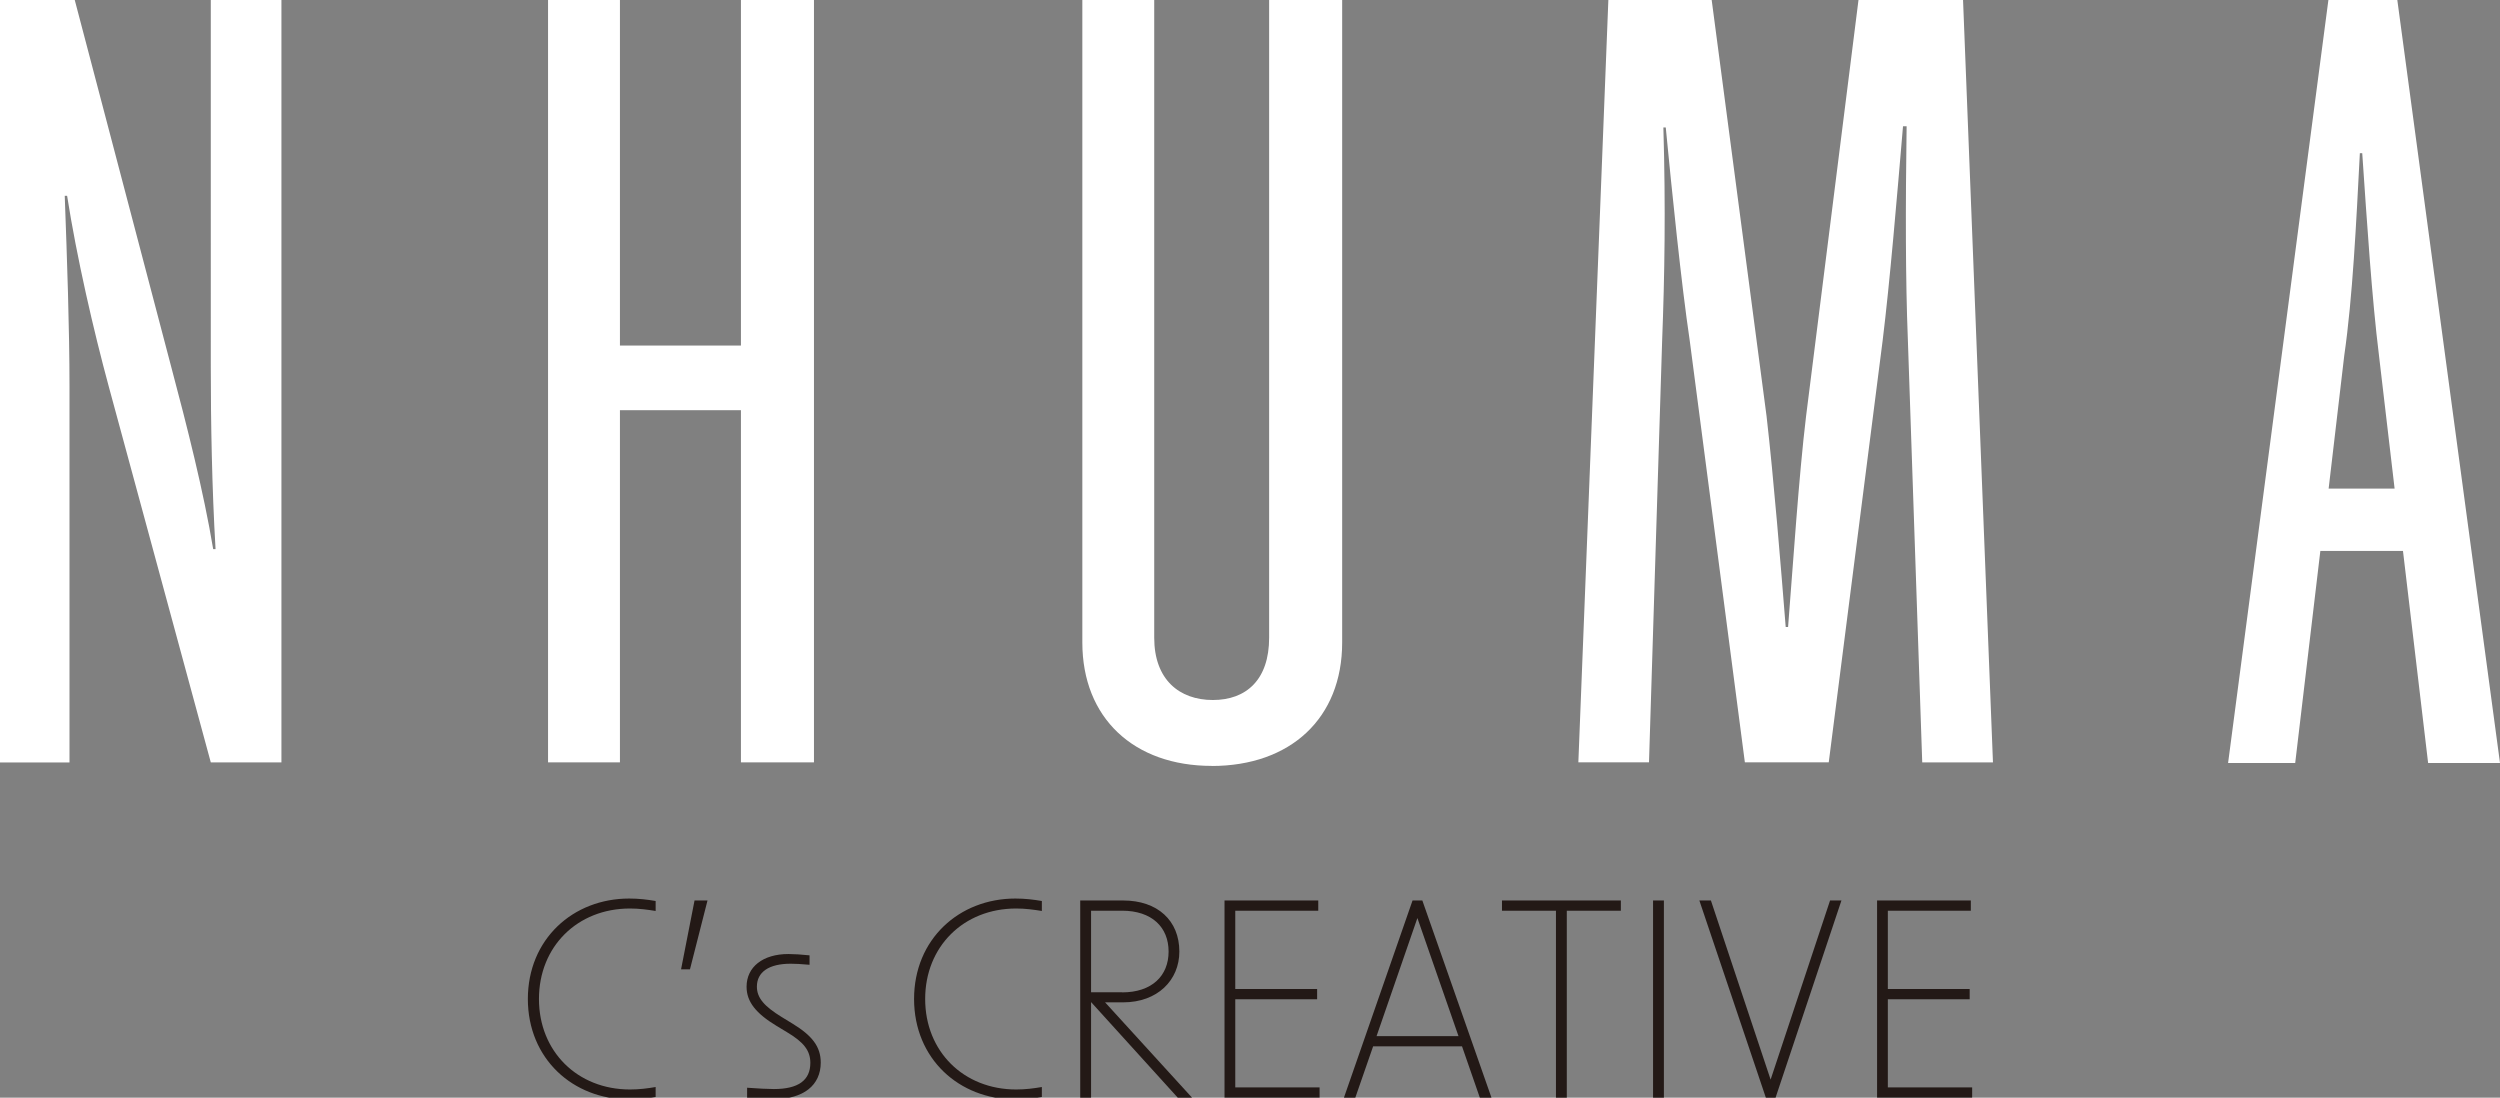 <?xml version="1.0" encoding="UTF-8"?>
<svg id="_レイヤー_1" data-name="レイヤー 1" xmlns="http://www.w3.org/2000/svg" version="1.1" viewBox="0 0 283.46 124.46">
  <rect x="0" y="0" width="283.46" height="124.46" fill="#808080" stroke="none"/>
  <defs>
    <style>
      .cls-1 {
        fill: #231916;
        stroke-width: 0px;
      }
      .cls-2 {
        fill: #fff;
        stroke-width: 0px;
        filter: drop-shadow(0px 0px 5px rgba(0, 0, 0, 0.5));
      }
    </style>
  </defs>
  <g>
    <path class="cls-1" d="M59.85,113.28c0-6.8,5.12-11.4,11.49-11.4,1.1,0,2.08.12,3,.28v1.13c-.92-.15-1.87-.28-2.91-.28-5.97,0-10.32,4.32-10.32,10.26s4.35,10.26,10.32,10.26c1.04,0,1.99-.12,2.91-.28v1.13c-.92.15-1.9.28-3,.28-6.37,0-11.49-4.6-11.49-11.4Z"/>
    <path class="cls-1" d="M78.75,102.1h1.47l-1.99,7.81h-1.01l1.53-7.81Z"/>
    <path class="cls-1" d="M84.71,124.46v-1.13c1.19.09,2.36.15,3.03.15,2.76,0,4.14-.98,4.14-2.97,0-1.41-.77-2.36-2.67-3.49l-1.16-.7c-2.33-1.41-3.4-2.73-3.4-4.44,0-2.24,1.84-3.71,4.75-3.71.61,0,1.53.06,2.39.15v1.07c-.95-.09-1.65-.12-2.14-.12-2.48,0-3.83.95-3.83,2.6,0,1.29.86,2.24,2.79,3.43l1.26.77c2.21,1.35,3.19,2.6,3.19,4.41,0,2.57-1.96,4.14-5.3,4.14-.67,0-1.84-.06-3.03-.15Z"/>
    <path class="cls-1" d="M103.64,113.28c0-6.8,5.12-11.4,11.49-11.4,1.1,0,2.08.12,3,.28v1.13c-.92-.15-1.87-.28-2.91-.28-5.97,0-10.32,4.32-10.32,10.26s4.35,10.26,10.32,10.26c1.04,0,1.99-.12,2.91-.28v1.13c-.92.15-1.9.28-3,.28-6.37,0-11.49-4.6-11.49-11.4Z"/>
    <path class="cls-1" d="M123.71,113.62v10.84h-1.23v-22.36h4.87c3.89,0,6.37,2.27,6.37,5.79,0,3.25-2.48,5.76-6.37,5.76h-2.05l9.86,10.81h-1.62l-9.83-10.84ZM127.23,112.52c3.37,0,5.27-1.87,5.27-4.63s-1.9-4.63-5.27-4.63h-3.52v9.25h3.52Z"/>
    <path class="cls-1" d="M138.84,102.1h10.63v1.16h-9.41v8.88h9.28v1.16h-9.28v9.99h9.56v1.16h-10.78v-22.36Z"/>
    <path class="cls-1" d="M160.17,102.1h1.1l7.84,22.36h-1.32l-2.02-5.82h-10.08l-2.02,5.82h-1.29l7.78-22.36ZM165.37,117.48l-4.66-13.39-4.63,13.39h9.28Z"/>
    <path class="cls-1" d="M176.43,103.26h-6.13v-1.16h13.48v1.16h-6.13v21.2h-1.23v-21.2Z"/>
    <path class="cls-1" d="M187.43,102.1h1.23v22.36h-1.23v-22.36Z"/>
    <path class="cls-1" d="M192.67,102.1h1.32l6.77,20.31,6.74-20.31h1.29l-7.47,22.36h-1.1l-7.54-22.36Z"/>
    <path class="cls-1" d="M212.83,102.1h10.63v1.16h-9.41v8.88h9.28v1.16h-9.28v9.99h9.56v1.16h-10.78v-22.36Z"/>
  </g>
  <g>
    <path class="cls-2" d="M23.9,86.44l-11.54-42.51c-1.77-6.52-3.67-14.8-4.75-21.73h-.27c.27,7.33.54,15.08.54,21.6v42.65H0V-.21h8.42l11,41.83c1.77,6.65,3.67,14.12,4.75,20.64h.27c-.41-6.93-.54-14.4-.54-20.64V-.21h8.01v86.65h-8.01Z"/>
    <path class="cls-2" d="M84.01,86.44v-39.93h-13.72v39.93h-8.15V-.21h8.15v39.39h13.72V-.21h8.28v86.65h-8.28Z"/>
    <path class="cls-2" d="M137.39,86.84c-8.83,0-14.67-5.43-14.67-13.99V-.62h8.15v72.93c0,4.75,2.85,7.06,6.65,7.06s6.38-2.31,6.38-7.06V-.62h8.28v73.48c0,8.56-5.84,13.99-14.8,13.99Z"/>
    <path class="cls-2" d="M217.95,86.44l-1.63-47.94c-.27-6.79-.27-15.08-.14-24.18h-.41c-.68,8.01-1.49,17.66-2.31,24.31l-6.11,47.81h-9.51l-6.25-47.81c-.95-6.38-2.04-17.11-2.72-24.18h-.27c.27,9.24.14,16.84-.14,24.18l-1.49,47.81h-8.01L182.37-.21h11.68l6.25,47.4c.81,7.06,1.63,17.11,2.17,23.9h.27c.54-6.79,1.22-17.11,2.04-23.9L210.75-.21h11.82l3.4,86.65h-8.01Z"/>
    <path class="cls-2" d="M264.04-.28h7.74l11.68,86.79h-8.15l-2.85-24.04h-9.37l-2.85,24.04h-7.61L264.04-.28ZM264.04,55.4h7.47l-1.77-15.08c-.81-6.52-1.36-15.08-1.9-22.95h-.27c-.41,7.88-.81,16.3-1.77,22.95l-1.77,15.08Z"/>
  </g>
</svg>